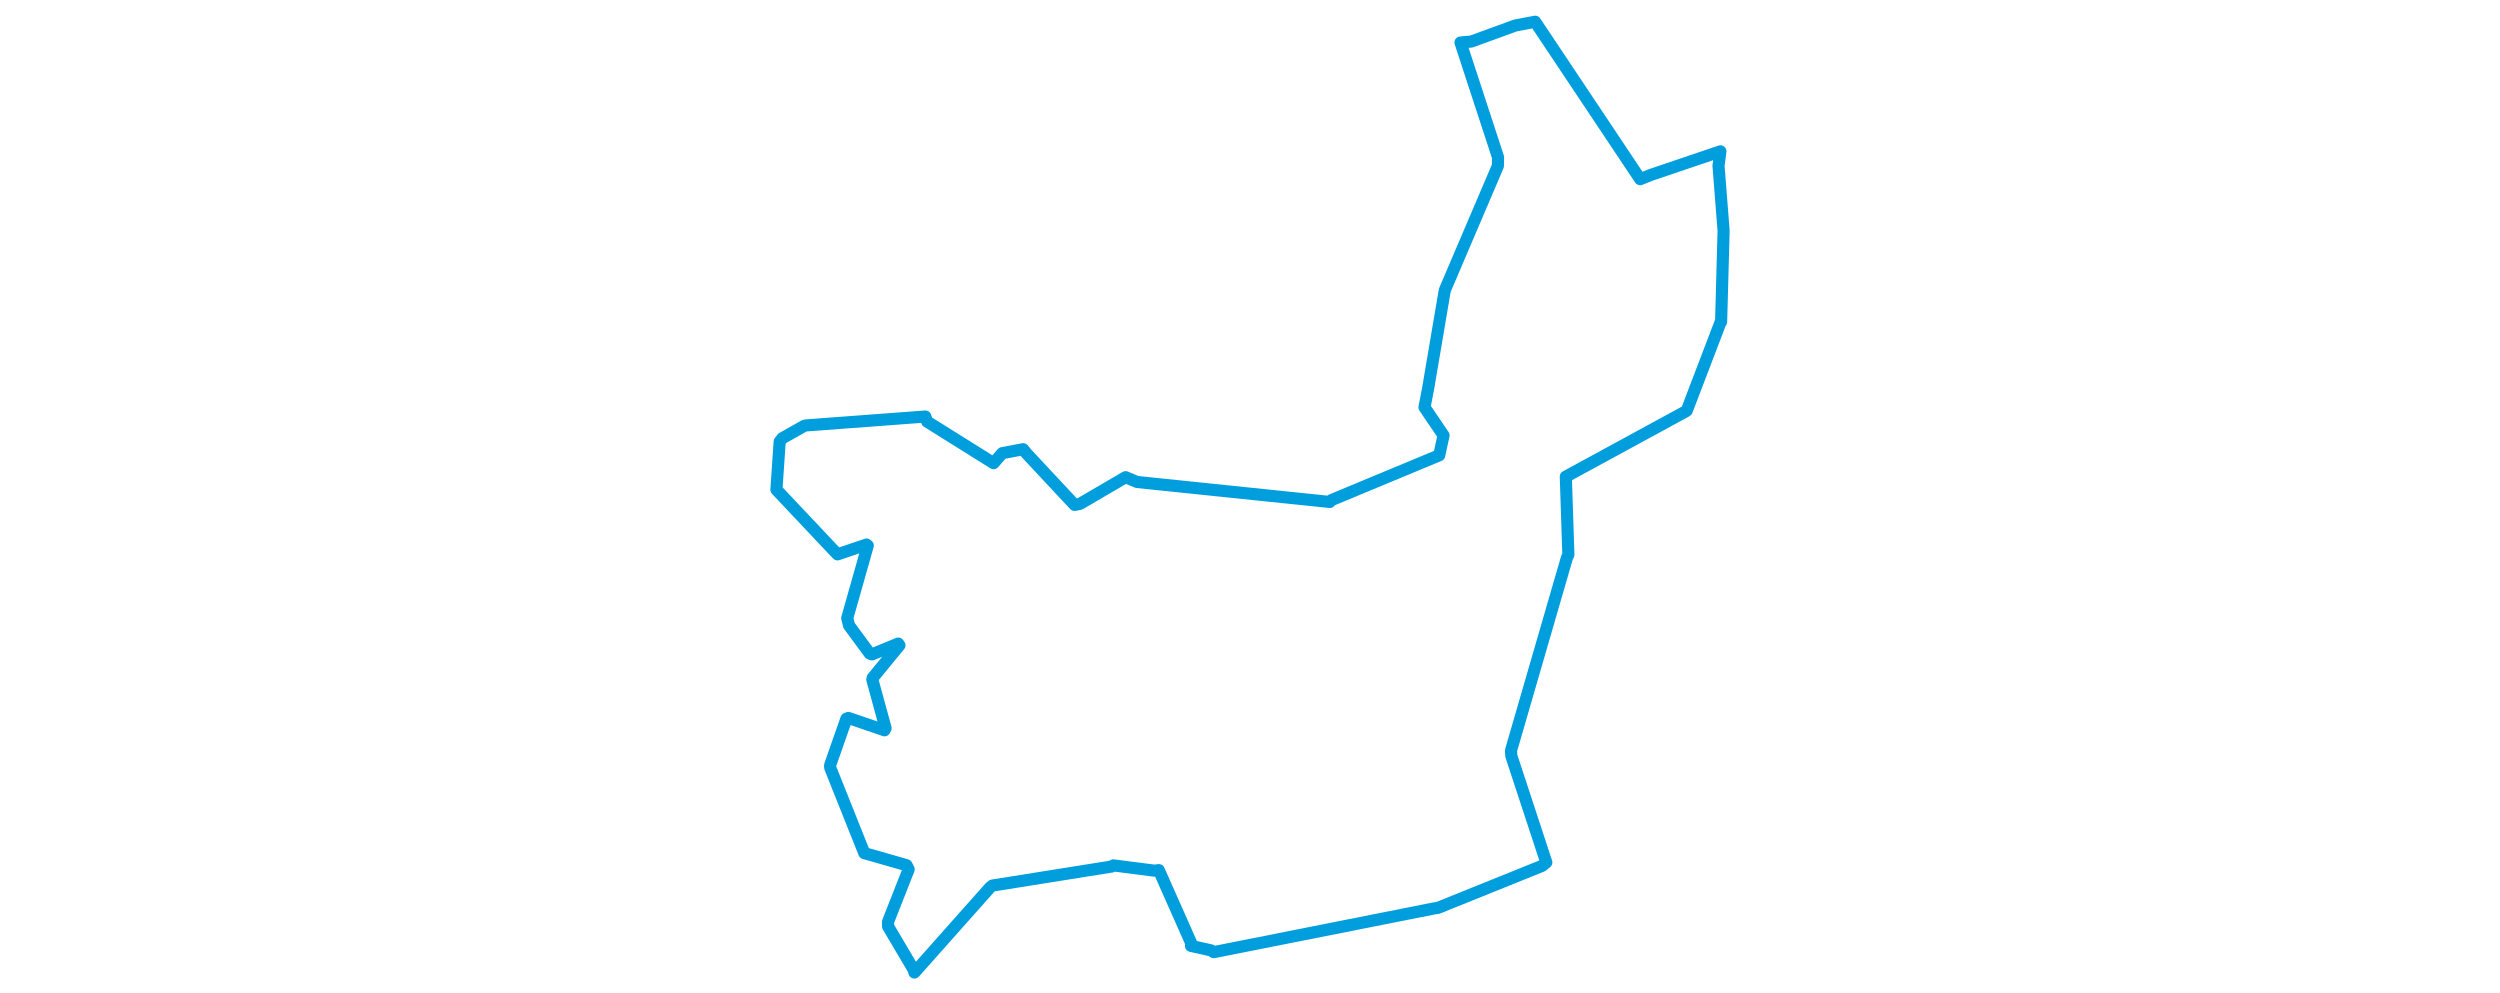 <svg viewBox="0 0 394.972 397.063" width="1000" xmlns="http://www.w3.org/2000/svg"><polygon points="8.053,195.874 30.493,219.65 32.51,221.747 44.099,217.816 44.602,218.225 36.381,247.226 37.097,250.175 45.387,261.428 46.282,261.758 56.776,257.431 57.265,258.116 46.524,271.201 46.41,271.839 51.718,291.274 51.295,292.118 36.852,287.173 36.047,287.478 29.522,306.103 29.54,307.004 42.627,339.784 43.188,341.238 60.089,346.071 60.955,347.733 52.716,368.672 52.705,370.557 63.189,388.294 63.253,389.011 93.534,354.945 94.412,354.235 142.211,346.6 142.814,346.154 159.308,348.275 161.011,348.049 174.215,377.807 173.88,378.356 181.907,380.153 182.974,380.867 271.216,363.351 272.594,363.169 314.337,346.342 316.013,344.964 301.996,302.298 301.896,300.201 324.272,223.056 324.835,221.874 323.811,190.721 323.796,190.668 371.595,164.656 372.195,164.25 385.762,128.725 385.933,128.735 386.807,96.663 386.92,92.228 384.891,66.299 385.652,60.535 357.72,69.997 353.563,71.673 311.542,8.694 303.614,10.202 285.996,16.622 281.685,17.003 296.704,62.916 296.641,66.366 275.529,115.812 275.294,116.732 268.708,155.551 267.277,162.919 274.903,174.149 273.183,182.114 230.015,200.064 229.382,200.781 152.296,192.791 147.724,190.877 129.446,201.561 127.332,201.959 108.151,181.439 106.738,179.677 98.385,181.275 94.915,185.269 68.344,168.647 67.616,166.611 19.792,170.18 19.211,170.331 10.454,175.262 9.356,176.652 8.053,195.874" stroke="#009edd" stroke-width="4.845px" fill="none" stroke-linejoin="round" vector-effect="non-scaling-stroke"></polygon></svg>